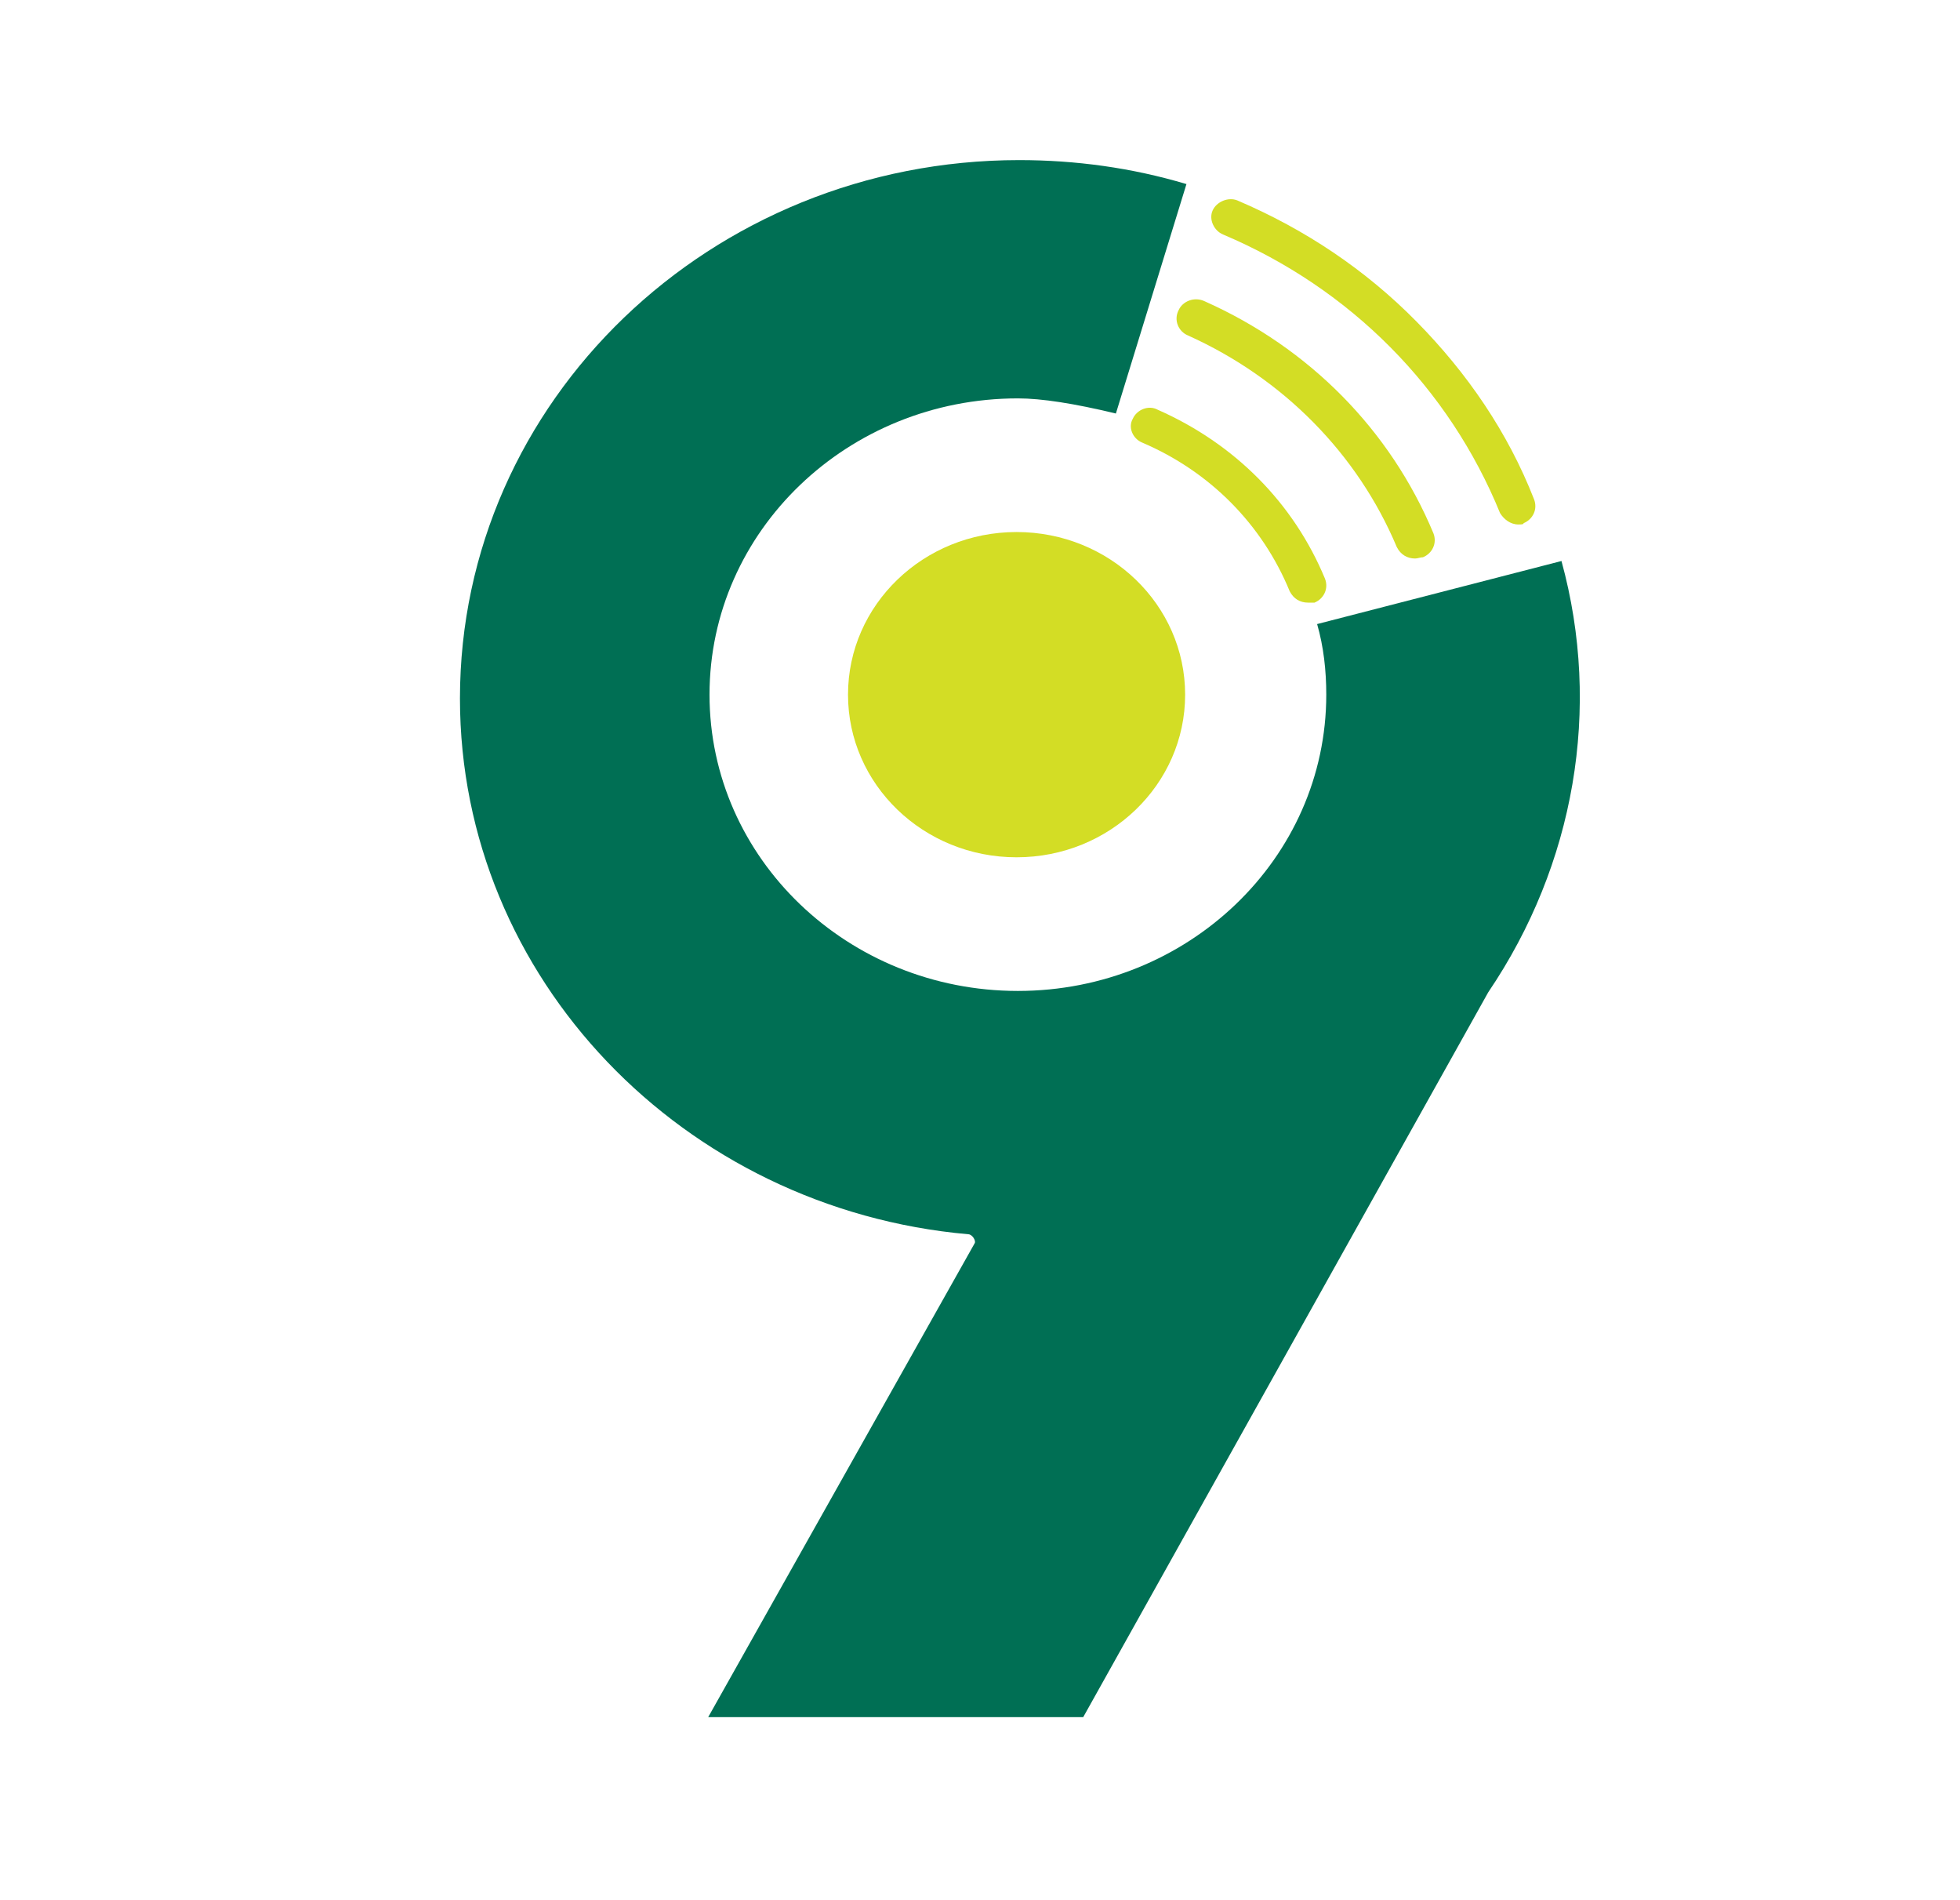 <svg width="97" height="94" viewBox="0 0 97 94" fill="none" xmlns="http://www.w3.org/2000/svg">
<path fill-rule="evenodd" clip-rule="evenodd" d="M55.225 20.461C53.156 19.962 51.539 19.712 50.375 19.712C41.969 19.712 35.114 26.262 35.114 34.372C35.114 42.481 41.969 49.032 50.375 49.032C58.782 49.032 65.637 42.481 65.637 34.372C65.637 33.187 65.507 32.002 65.184 30.879L77.277 27.759C79.281 35.058 77.923 42.793 73.655 49.094L53.609 84.963H35.049L48.241 61.508C48.306 61.383 48.112 61.071 47.918 61.071C33.821 59.823 22.763 48.408 22.763 34.559C22.763 19.837 35.179 7.922 50.44 7.922C53.221 7.922 56.001 8.297 58.717 9.108L55.225 20.461Z" fill="#006F54"/>
<path d="M50.31 42.419C54.917 42.419 58.652 38.816 58.652 34.372C58.652 29.927 54.917 26.325 50.31 26.325C45.703 26.325 41.968 29.927 41.968 34.372C41.968 38.816 45.703 42.419 50.31 42.419Z" fill="#D3DD25"/>
<path d="M64.732 29.818C64.344 29.818 64.021 29.631 63.827 29.257C62.469 25.951 59.882 23.331 56.519 21.896C56.067 21.709 55.808 21.147 56.067 20.711C56.261 20.274 56.843 20.025 57.295 20.274C61.111 21.958 64.021 24.89 65.573 28.633C65.767 29.132 65.508 29.631 65.055 29.818H64.732ZM70.035 27.635C69.647 27.635 69.323 27.448 69.129 27.074C67.189 22.457 63.503 18.715 58.783 16.594C58.33 16.407 58.071 15.845 58.33 15.346C58.524 14.909 59.106 14.66 59.623 14.909C64.797 17.217 68.806 21.272 70.94 26.387C71.134 26.887 70.875 27.386 70.423 27.573C70.293 27.573 70.164 27.635 70.035 27.635ZM75.143 25.951C74.755 25.951 74.432 25.701 74.238 25.389C71.716 19.214 66.866 14.286 60.529 11.603C60.076 11.416 59.817 10.854 60.011 10.418C60.205 9.981 60.787 9.732 61.24 9.919C64.603 11.354 67.577 13.35 70.099 15.907C72.621 18.465 74.626 21.397 75.919 24.703C76.113 25.202 75.855 25.701 75.402 25.888C75.402 25.951 75.273 25.951 75.143 25.951Z" fill="#D3DD25"/>
</svg>
